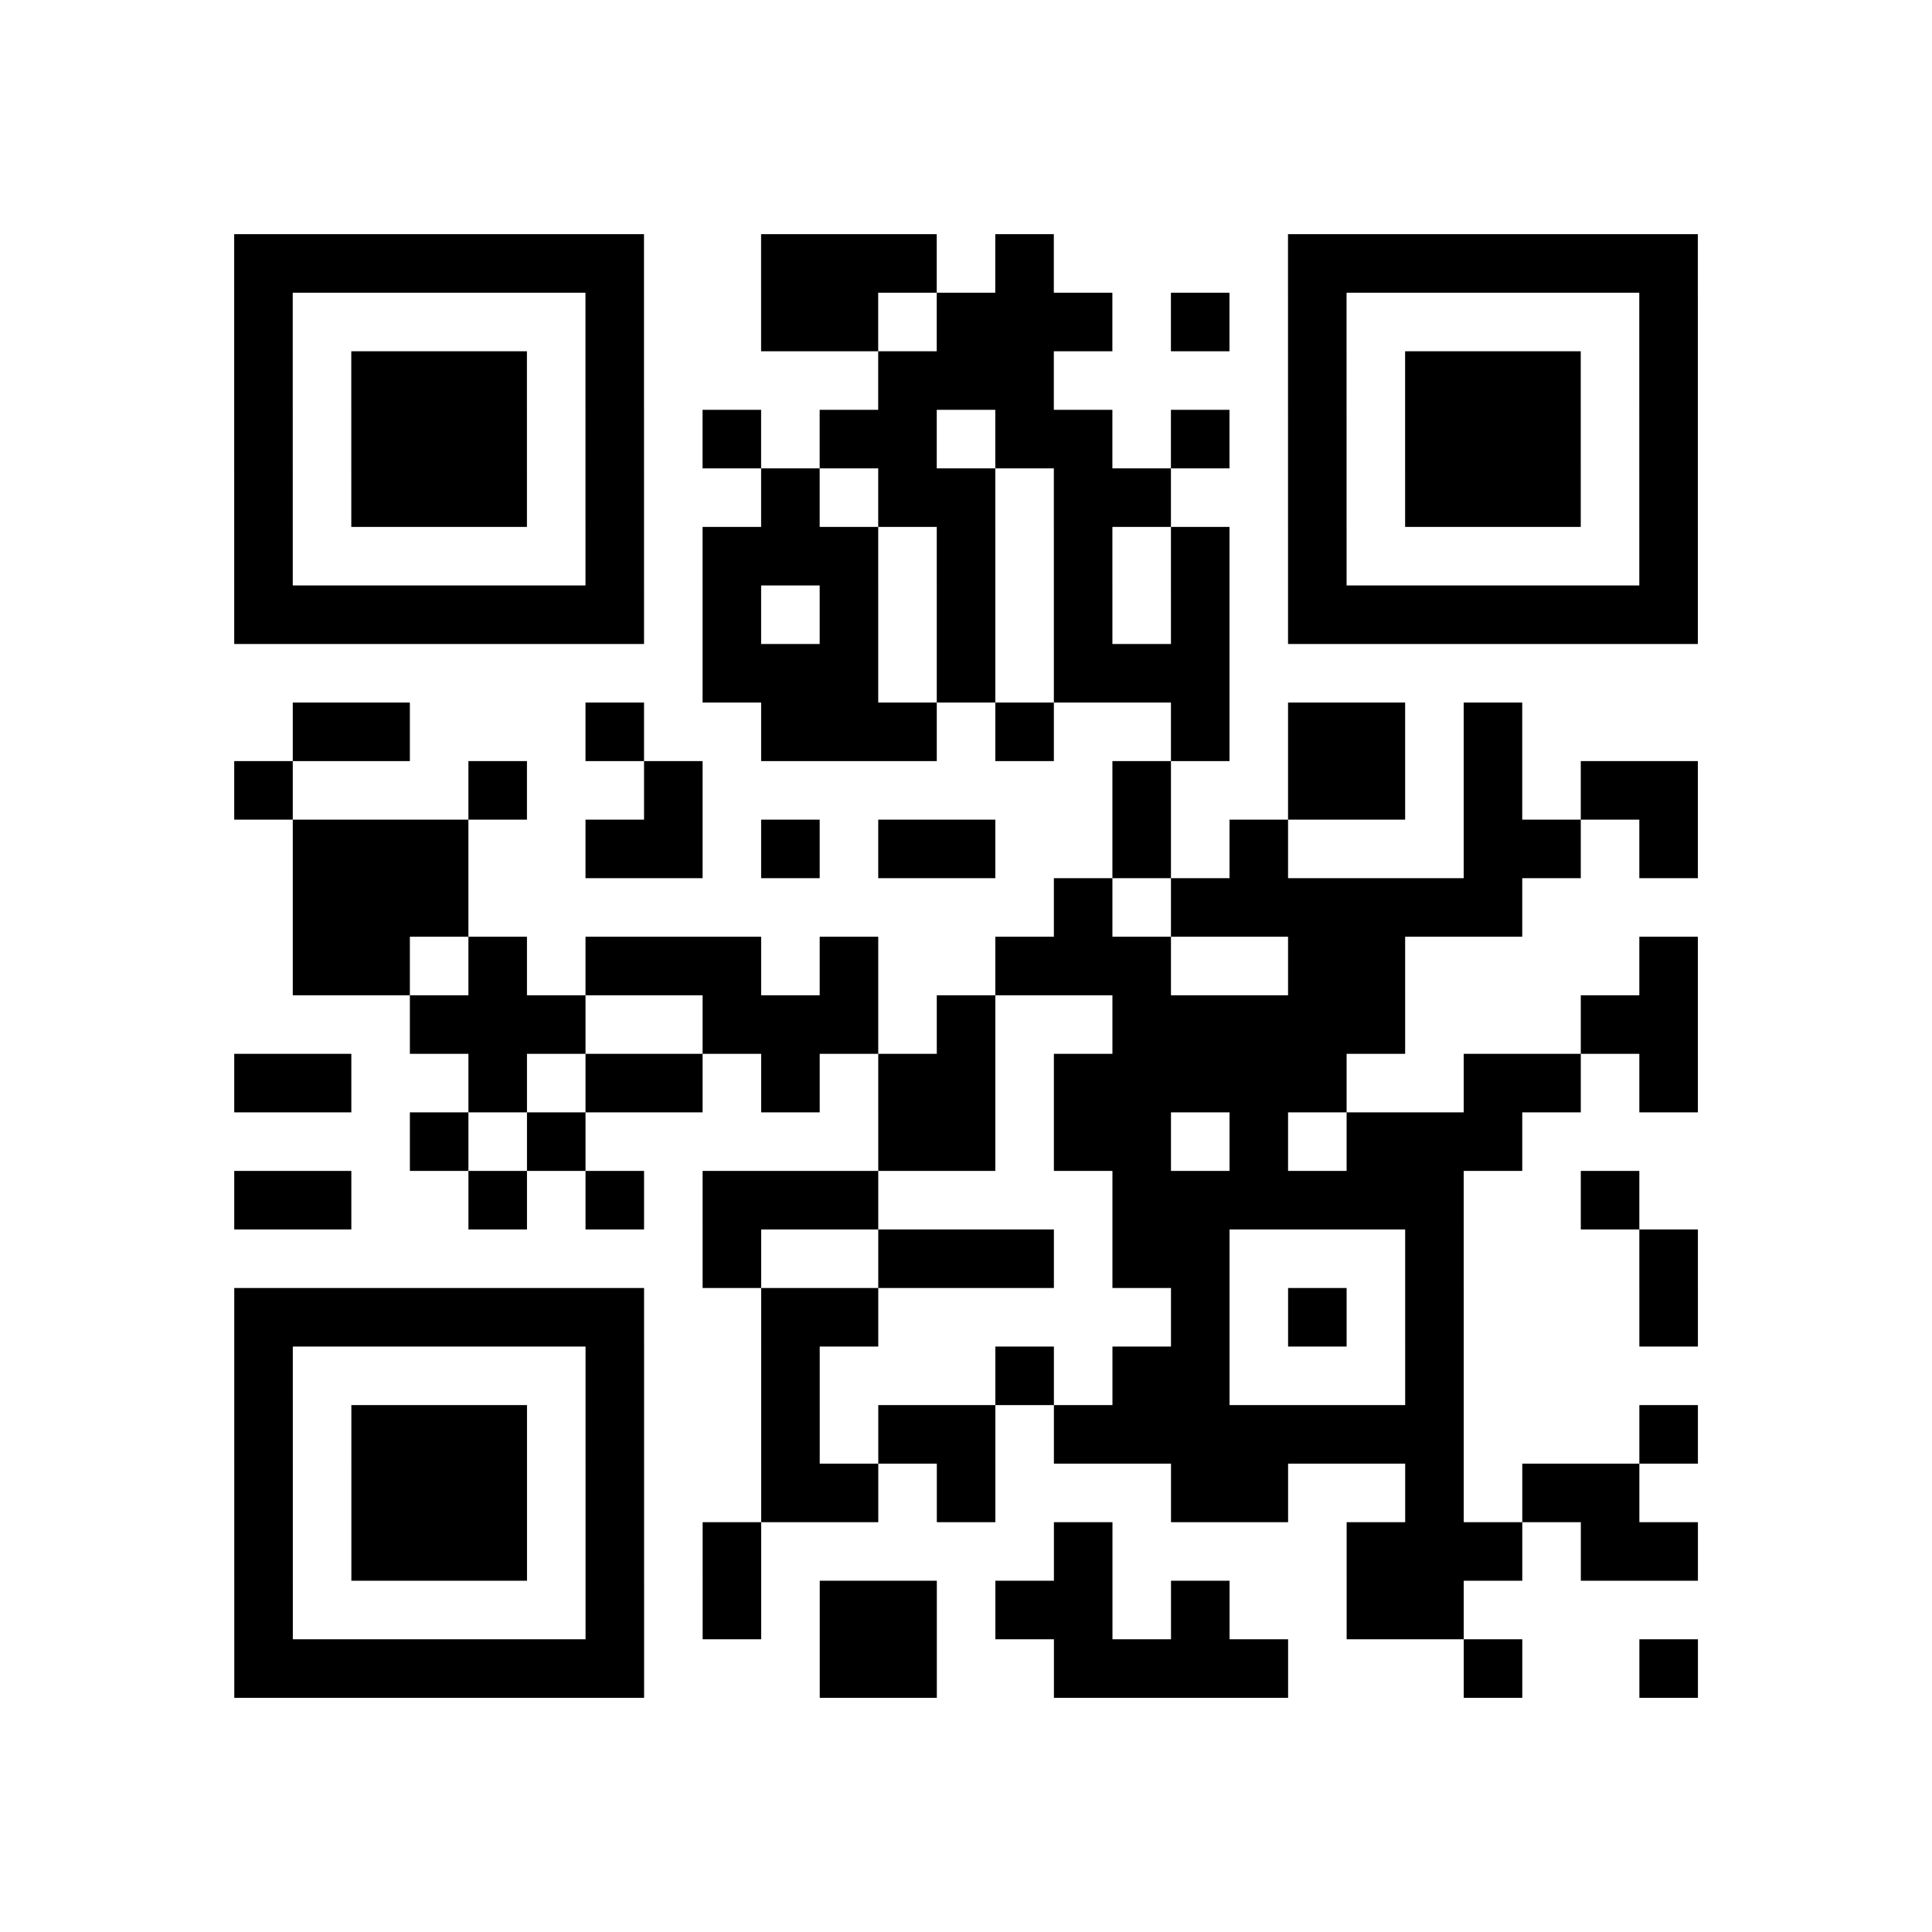 <?xml version="1.0" encoding="utf-8"?>
<svg xmlns="http://www.w3.org/2000/svg" width="132" height="132" class="segno"><path transform="scale(4)" class="qrline" stroke="#000" d="M4 4.5h7m2 0h3m1 0h1m4 0h7m-25 1h1m5 0h1m2 0h2m1 0h3m1 0h1m1 0h1m5 0h1m-25 1h1m1 0h3m1 0h1m4 0h3m4 0h1m1 0h3m1 0h1m-25 1h1m1 0h3m1 0h1m1 0h1m1 0h2m1 0h2m1 0h1m1 0h1m1 0h3m1 0h1m-25 1h1m1 0h3m1 0h1m2 0h1m1 0h2m1 0h2m2 0h1m1 0h3m1 0h1m-25 1h1m5 0h1m1 0h3m1 0h1m1 0h1m1 0h1m1 0h1m5 0h1m-25 1h7m1 0h1m1 0h1m1 0h1m1 0h1m1 0h1m1 0h7m-17 1h3m1 0h1m1 0h3m-16 1h2m3 0h1m2 0h3m1 0h1m2 0h1m1 0h2m1 0h1m-22 1h1m3 0h1m2 0h1m7 0h1m2 0h2m1 0h1m1 0h2m-24 1h3m2 0h2m1 0h1m1 0h2m2 0h1m1 0h1m3 0h2m1 0h1m-24 1h3m10 0h1m1 0h6m-21 1h2m1 0h1m1 0h3m1 0h1m2 0h3m2 0h2m4 0h1m-22 1h3m2 0h3m1 0h1m2 0h5m3 0h2m-25 1h2m2 0h1m1 0h2m1 0h1m1 0h2m1 0h5m2 0h2m1 0h1m-22 1h1m1 0h1m5 0h2m1 0h2m1 0h1m1 0h3m-22 1h2m2 0h1m1 0h1m1 0h3m4 0h6m2 0h1m-16 1h1m2 0h3m1 0h2m3 0h1m3 0h1m-25 1h7m2 0h2m5 0h1m1 0h1m1 0h1m3 0h1m-25 1h1m5 0h1m2 0h1m3 0h1m1 0h2m3 0h1m-21 1h1m1 0h3m1 0h1m2 0h1m1 0h2m1 0h7m3 0h1m-25 1h1m1 0h3m1 0h1m2 0h2m1 0h1m3 0h2m2 0h1m1 0h2m-24 1h1m1 0h3m1 0h1m1 0h1m5 0h1m4 0h3m1 0h2m-25 1h1m5 0h1m1 0h1m1 0h2m1 0h2m1 0h1m2 0h2m-21 1h7m3 0h2m2 0h4m3 0h1m2 0h1"/></svg>
